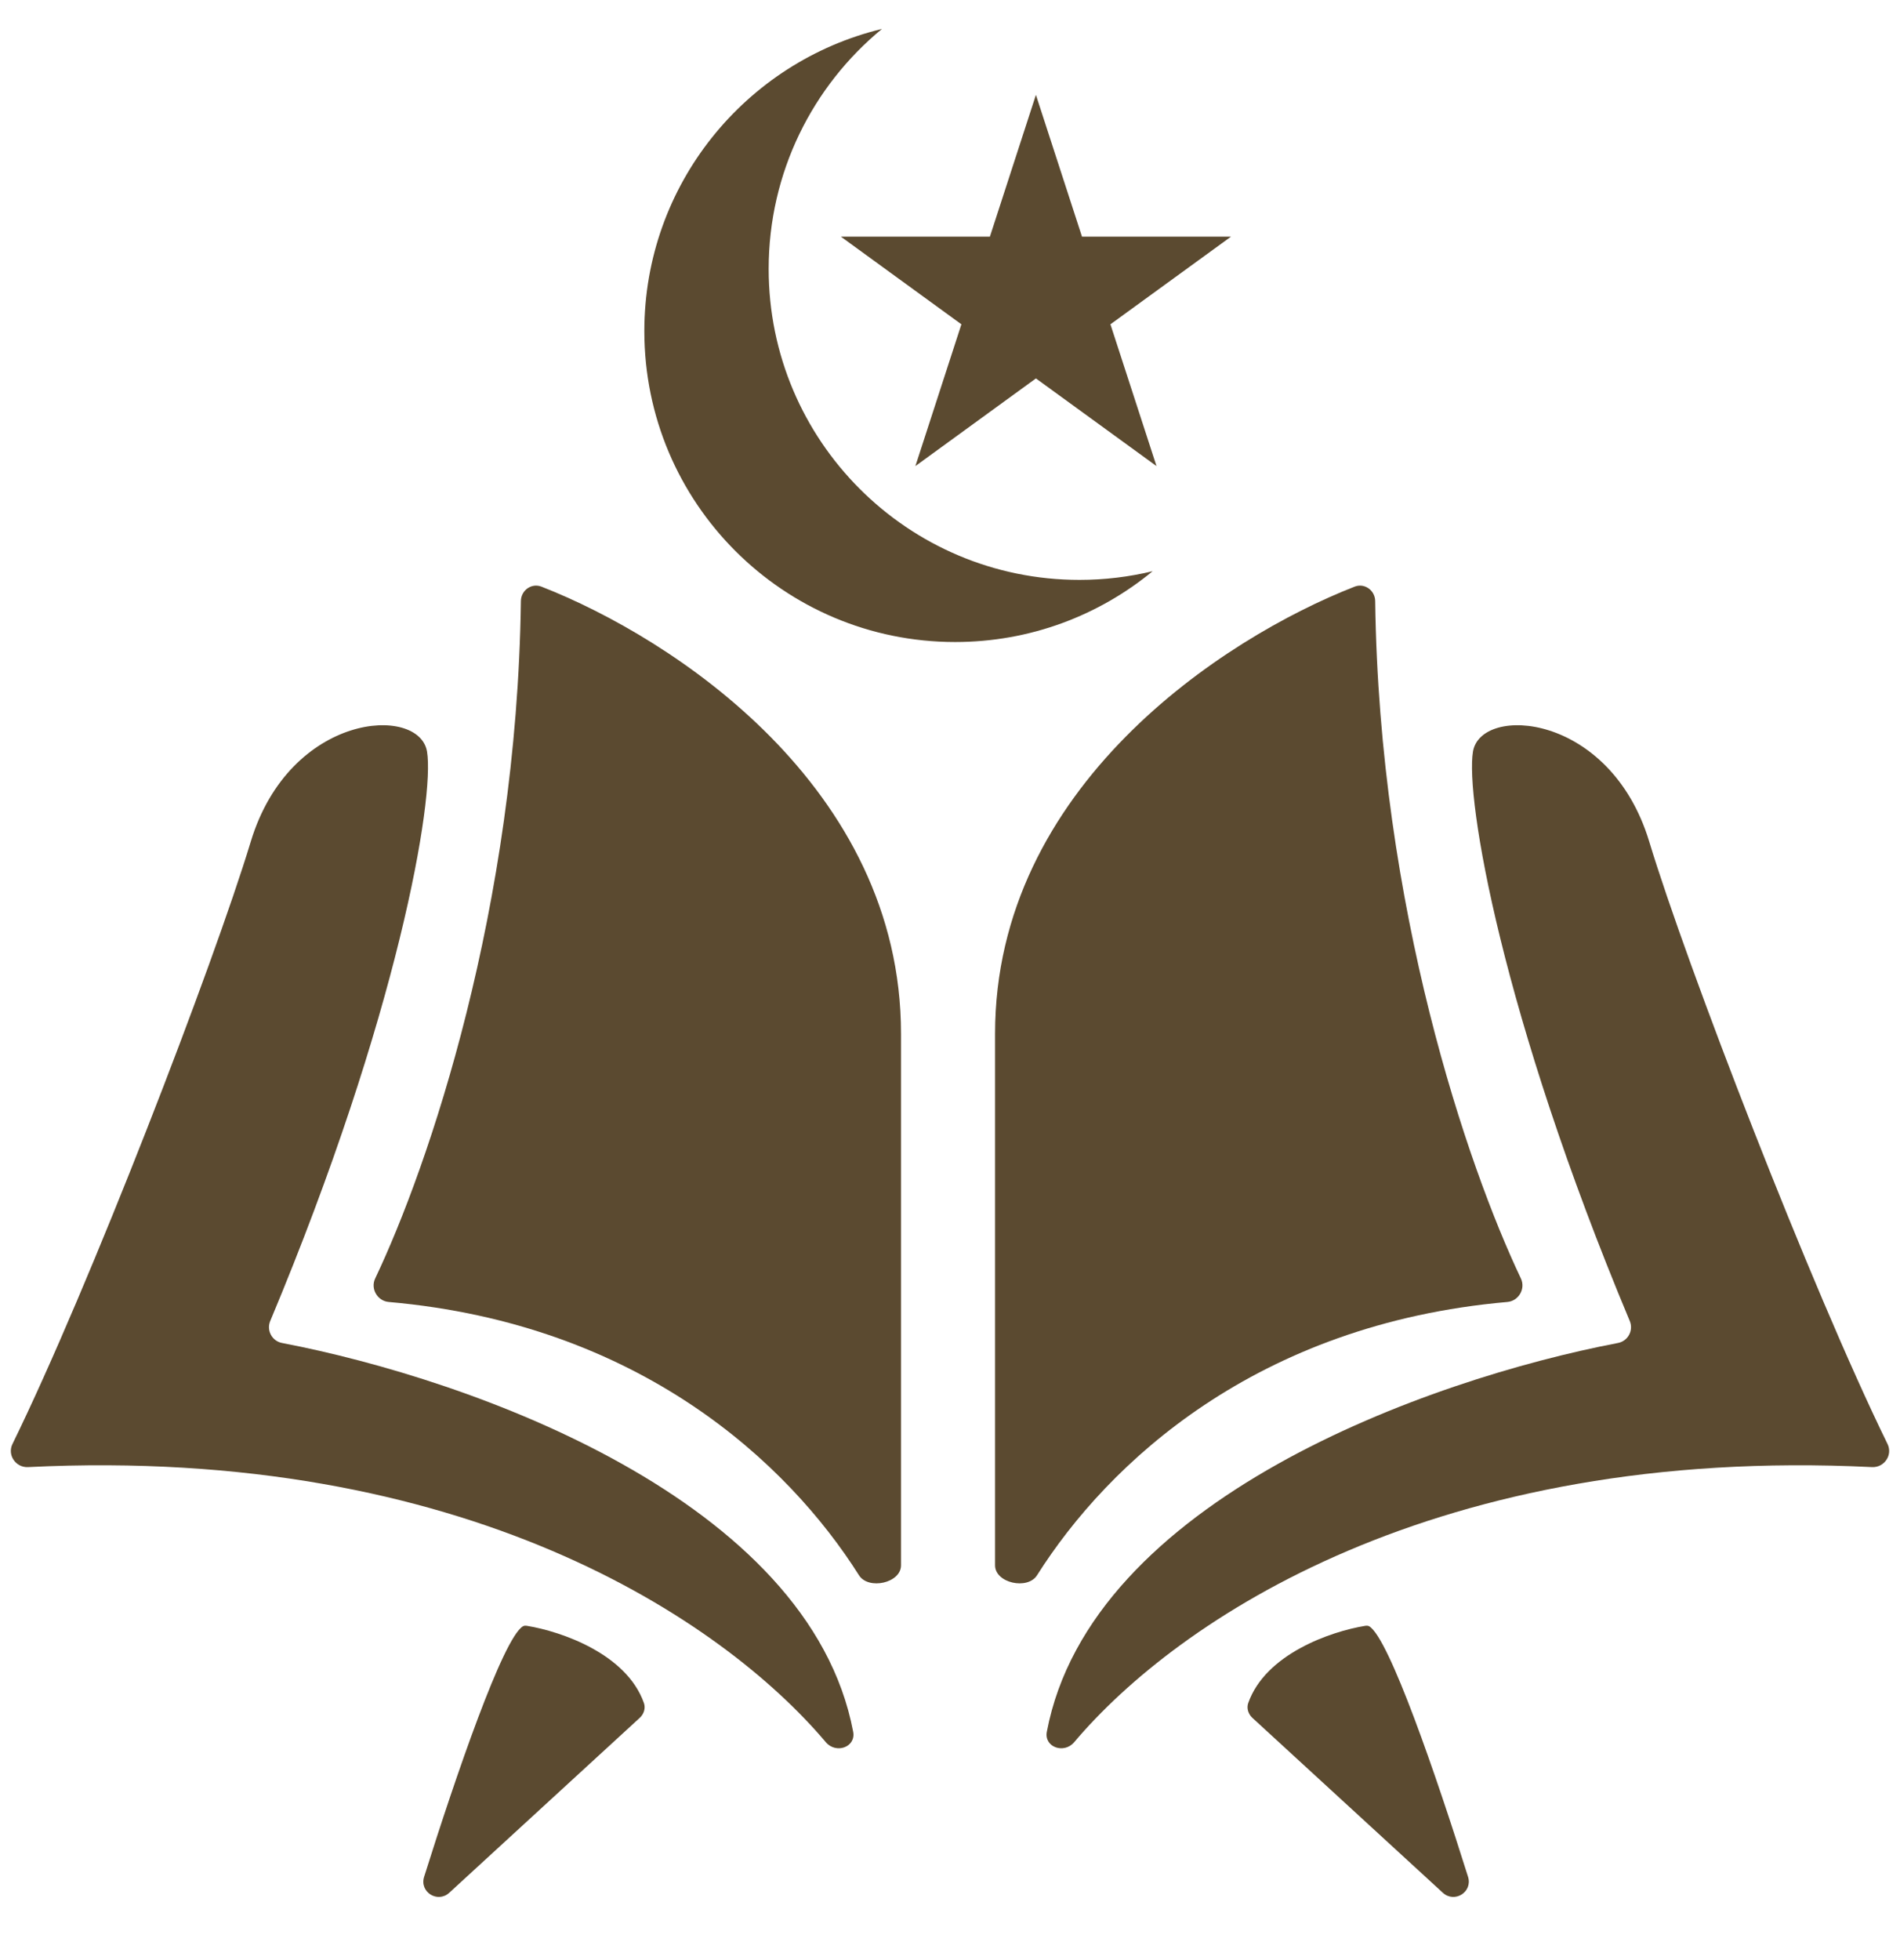 <svg width="32" height="33" viewBox="0 0 32 33" fill="none" xmlns="http://www.w3.org/2000/svg">
<path d="M15.175 17.404C15.175 13.248 11.335 10.743 9.12 9.877C8.951 9.811 8.775 9.939 8.773 10.12C8.704 15.286 7.217 19.636 6.319 21.524C6.237 21.697 6.356 21.903 6.547 21.92C10.771 22.29 13.274 24.632 14.467 26.521C14.627 26.773 15.175 26.652 15.175 26.354V17.404Z" fill="#5B4A30"/>
<path d="M16.759 17.404C16.759 13.248 20.598 10.743 22.814 9.877C22.982 9.811 23.159 9.939 23.161 10.12C23.23 15.286 24.717 19.636 25.615 21.524C25.697 21.697 25.578 21.903 25.387 21.92C21.162 22.29 18.66 24.632 17.466 26.521C17.307 26.773 16.759 26.652 16.759 26.354V17.404Z" fill="#5B4A30"/>
<path d="M4.551 22.241C6.715 17.074 7.321 13.43 7.192 12.654C7.06 11.862 4.882 11.994 4.223 14.171C3.598 16.234 1.512 21.652 0.21 24.311C0.119 24.496 0.265 24.71 0.471 24.7C7.826 24.337 12.171 27.275 13.908 29.331C14.079 29.534 14.419 29.416 14.369 29.155C13.629 25.258 7.96 23.224 4.749 22.61C4.582 22.578 4.485 22.399 4.551 22.241Z" fill="#5B4A30"/>
<path d="M27.449 22.241C25.285 17.074 24.679 13.43 24.808 12.654C24.94 11.862 27.118 11.994 27.777 14.171C28.402 16.234 30.488 21.652 31.79 24.311C31.881 24.496 31.735 24.71 31.529 24.7C24.174 24.337 19.828 27.275 18.092 29.331C17.921 29.534 17.581 29.416 17.631 29.155C18.371 25.258 24.04 23.224 27.251 22.61C27.418 22.578 27.515 22.399 27.449 22.241Z" fill="#5B4A30"/>
<path d="M10.845 28.672C10.552 27.844 9.453 27.467 8.879 27.373C8.854 27.369 8.827 27.368 8.806 27.381C8.471 27.585 7.68 29.889 7.143 31.598C7.062 31.854 7.37 32.047 7.567 31.866L10.774 28.922C10.844 28.858 10.876 28.761 10.845 28.672Z" fill="#5B4A30"/>
<path d="M21.023 28.672C21.315 27.844 22.415 27.467 22.989 27.373C23.014 27.369 23.04 27.368 23.062 27.381C23.397 27.585 24.188 29.889 24.725 31.598C24.805 31.854 24.498 32.047 24.3 31.866L21.093 28.922C21.024 28.858 20.992 28.761 21.023 28.672Z" fill="#5B4A30"/>
<path fill-rule="evenodd" clip-rule="evenodd" d="M19.413 9.617C19.017 9.712 18.605 9.763 18.18 9.763C15.289 9.763 12.946 7.419 12.946 4.528C12.946 2.901 13.688 1.447 14.854 0.487C12.558 1.041 10.852 3.109 10.852 5.575C10.852 8.466 13.195 10.809 16.086 10.809C17.35 10.809 18.508 10.362 19.413 9.617Z" fill="#5B4A30"/>
<path d="M17.447 1.597L18.223 3.984H20.733L18.702 5.46L19.478 7.847L17.447 6.371L15.417 7.847L16.192 5.46L14.162 3.984H16.672L17.447 1.597Z" fill="#5B4A30"/>
</svg>
